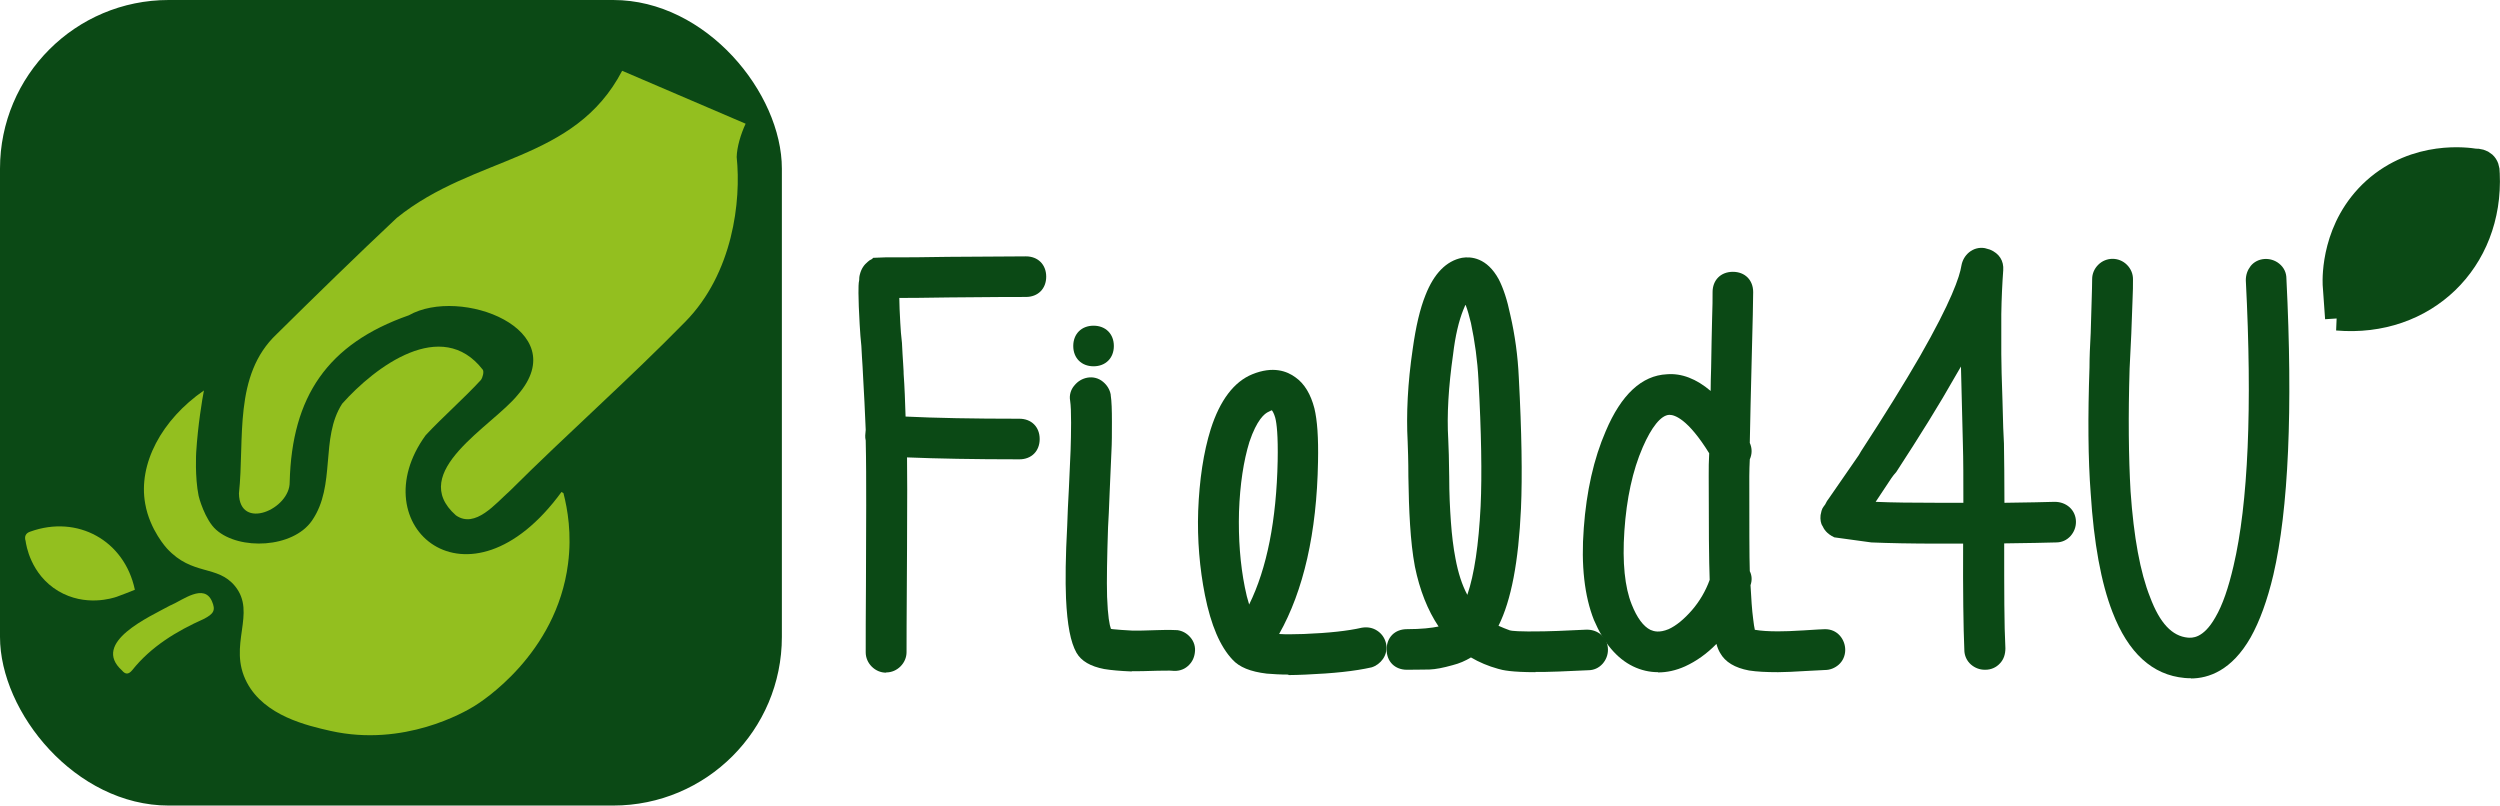 <?xml version="1.0" encoding="UTF-8"?>
<svg id="Calque_2" data-name="Calque 2" xmlns="http://www.w3.org/2000/svg" viewBox="0 0 103.47 33.34">
  <defs>
    <style>
      .cls-1 {
        stroke: #0b4915;
        stroke-miterlimit: 10;
      }

      .cls-1, .cls-2 {
        fill: #0b4915;
      }

      .cls-3 {
        fill: #93bf1f;
      }

      .cls-3, .cls-2 {
        stroke-width: 0px;
      }
    </style>
  </defs>
  <g id="logo-field4u">
    <g>
      <path class="cls-2" d="m36.67,27.84c-.22,0-.43-.09-.59-.25s-.25-.37-.25-.59c0-.64,0-1.57.01-2.78,0-1.21.01-2.31.01-3.29s0-1.85-.02-2.7c-.02-.07-.02-.14-.02-.21l.02-.23c-.03-.78-.07-1.52-.11-2.23l-.02-.39c-.02-.24-.03-.53-.05-.85-.03-.25-.05-.56-.07-.89-.03-.56-.05-.99-.05-1.3,0-.22,0-.41.03-.54,0-.04,0-.14.03-.24.06-.23.17-.39.33-.52.04-.04.1-.08.17-.11l.05-.05.53-.02h.64c.2,0,.84,0,1.93-.02,1.81-.01,2.89-.02,3.22-.02.5,0,.84.34.84.84s-.34.84-.84.84c-.33,0-1.4,0-3.21.02-1.09.02-1.74.02-1.94.02h-.09c0,.28.02.62.04,1.02.01.28.04.56.07.84.02.35.03.63.05.87.02.26.02.4.02.42.04.54.06,1.13.08,1.76,1.22.06,2.8.09,4.71.09.5,0,.84.34.84.84s-.34.84-.84.84c-1.87,0-3.43-.03-4.65-.08.01.59.01,1.68,0,3.78-.02,2.81-.02,4.23-.02,4.28,0,.22-.09.43-.25.59s-.37.25-.59.25Z"/>
      <path class="cls-2" d="m46.83,27.79c-.47-.02-.83-.05-1.13-.1-.57-.11-.95-.33-1.15-.68-.24-.43-.38-1.14-.43-2.25-.03-.72-.02-1.73.05-3.01.01-.44.04-.96.07-1.55l.07-1.57c.01-.33.02-.7.02-1.13s-.01-.71-.04-.92c-.04-.21.02-.45.18-.63.14-.17.32-.28.54-.32.23-.04.46.02.64.17.17.14.28.32.32.53v.02c.04.26.05.63.05,1.11s0,.87-.02,1.23l-.07,1.6c-.03.75-.05,1.26-.07,1.53-.04,1.23-.06,2.2-.04,2.88.03.81.1,1.17.16,1.33.02,0,.04,0,.07.01.18.02.47.04.83.06.19,0,.53,0,.99-.02.58-.02.76,0,.86,0,.21.03.39.13.53.29.16.18.23.41.19.66-.03.22-.13.4-.29.54-.18.16-.42.22-.66.19-.09-.01-.28,0-.58,0-.5.02-.85.02-1.07.02Z"/>
      <path class="cls-2" d="m45.26,15.16c-.5,0-.84-.34-.84-.84s.34-.84.84-.84.84.34.84.84-.34.84-.84.84Z"/>
      <path class="cls-2" d="m53.32,27.92c-.34,0-.63-.02-.89-.04-.68-.08-1.14-.27-1.42-.58-.51-.54-.89-1.42-1.14-2.67-.22-1.11-.32-2.29-.28-3.48.05-1.29.22-2.43.52-3.39.38-1.19.96-1.96,1.72-2.27.86-.35,1.44-.13,1.79.13.37.26.63.7.78,1.28.12.5.17,1.21.15,2.21-.05,2.94-.6,5.34-1.61,7.13.28.02.62.01,1.02,0,1.03-.04,1.84-.13,2.4-.26.24-.04.46,0,.65.13.18.12.3.3.35.5.06.23.01.47-.12.66-.12.17-.28.29-.47.35-.71.16-1.58.25-2.73.3-.26.01-.49.02-.71.02Zm-.68-10.94s-.06.02-.13.06c-.17.07-.49.33-.8,1.25-.24.78-.39,1.75-.43,2.89-.03,1.12.05,2.17.24,3.12.05.26.11.5.18.72.74-1.5,1.13-3.5,1.18-5.94.02-1.06-.04-1.56-.1-1.79-.05-.18-.11-.27-.14-.31Z"/>
      <path class="cls-2" d="m63.55,27.82c-.98,0-1.36-.08-1.55-.14-.4-.11-.78-.27-1.12-.47-.23.14-.48.25-.76.32-.39.11-.7.17-.96.18-.22,0-.53.01-.93.01-.5,0-.84-.34-.84-.84s.34-.84.84-.84c.6,0,1.02-.05,1.31-.11-.45-.67-.78-1.5-.98-2.48-.1-.53-.16-1.11-.2-1.73-.04-.62-.06-1.28-.07-1.99,0-.69-.02-1.18-.03-1.46-.06-1.12,0-2.41.21-3.83.13-.93.3-1.66.53-2.23.35-.89.86-1.41,1.51-1.54.37-.06,1.03-.01,1.52.89.19.37.35.85.48,1.48.19.82.31,1.69.35,2.58.12,2.25.15,4.08.09,5.43-.1,2.19-.4,3.79-.93,4.85.15.07.31.13.47.19.06.02.36.06,1.41.04.17,0,.76-.02,1.77-.07h0c.25,0,.45.08.61.22.17.15.27.37.27.61,0,.22-.08.42-.22.58-.16.18-.37.27-.6.27-1.02.05-1.63.07-1.8.07-.13,0-.26,0-.38,0Zm2.15-1.07h0,0,0Zm-5.06-14.11c-.02.05-.05.11-.08.19-.18.45-.33,1.07-.42,1.84-.19,1.33-.26,2.51-.2,3.51.02.34.03.86.04,1.56,0,.68.03,1.3.07,1.86.04.55.1,1.06.19,1.52.11.59.27,1.09.49,1.5.29-.85.47-2.08.55-3.67.06-1.3.03-3.06-.09-5.24-.04-.79-.15-1.58-.31-2.34-.07-.29-.14-.54-.22-.75Z"/>
      <path class="cls-2" d="m68.62,27.82c-.35,0-.7-.08-1.03-.24-.68-.33-1.22-.98-1.62-1.92-.39-.98-.54-2.26-.42-3.81.11-1.51.41-2.86.91-4.01.64-1.51,1.49-2.3,2.53-2.35.61-.05,1.22.19,1.81.69,0-.3.01-.61.02-.95.01-.83.03-1.5.04-2.02.02-.51.02-.88.02-1.12,0-.5.34-.84.84-.84s.84.34.84.84c0,.32-.02,1.23-.06,2.74-.04,1.43-.06,2.59-.08,3.5.1.22.1.46,0,.68-.01.24-.02.47-.02.7,0,2.03,0,3.34.02,3.93.09.18.1.38.03.58h0c.03.56.06,1.03.11,1.4.02.21.05.35.07.45,0,0,.02,0,.03,0,.23.04.54.06.93.06.25,0,.6-.01,1.06-.04.49-.03.78-.05.88-.05.25,0,.46.09.62.27.14.16.22.37.22.59,0,.24-.1.46-.27.61-.16.14-.36.22-.57.22-.05,0-.31.02-.77.04-.5.03-.89.05-1.17.05-.49,0-.88-.02-1.2-.07-.59-.11-.99-.35-1.2-.73-.06-.1-.11-.22-.15-.37-.4.41-.84.72-1.3.93-.38.17-.75.25-1.12.25Zm.48-10.65h-.02c-.34.02-.73.51-1.09,1.34-.42.96-.67,2.13-.76,3.46-.09,1.32.02,2.34.3,3.04.22.56.49.92.78,1.06.14.06.36.13.75-.03.31-.14.64-.41.97-.79.31-.36.56-.78.73-1.25-.03-.78-.04-2.23-.04-4.3,0-.31,0-.62.02-.94-.88-1.42-1.43-1.59-1.64-1.59Z"/>
      <path class="cls-2" d="m82.15,27.72c-.22,0-.42-.08-.58-.22-.17-.15-.27-.37-.27-.6-.04-.94-.06-2.43-.05-4.4h-.98c-1.18,0-2.12-.02-2.82-.05l-1.53-.21c-.32-.15-.43-.34-.49-.47-.07-.1-.1-.27-.08-.45l.04-.18c.02-.07.05-.13.09-.18.02-.03.04-.05.06-.08.04-.09.1-.19.18-.29l1.21-1.75c.04-.07.08-.14.1-.17.99-1.52,1.8-2.83,2.43-3.92,1.3-2.27,1.65-3.3,1.72-3.76.04-.22.15-.41.32-.55.19-.15.41-.21.65-.17l.21.06c.39.16.58.47.55.86h0c-.04.55-.07,1.16-.08,1.82,0,.67,0,1.22,0,1.64,0,.42.02,1.08.05,1.96.02.88.04,1.46.06,1.74.01.68.02,1.5.02,2.46.97-.01,1.67-.03,2.08-.04h0c.24,0,.45.08.61.22.18.16.27.38.27.61,0,.22-.08.42-.22.58-.16.18-.37.27-.6.27-.42.01-1.14.03-2.15.04,0,1.97,0,3.39.05,4.34,0,.25-.07.46-.22.62-.16.18-.38.27-.61.27Zm.15-.85h0s0,0,0,0Zm-4.67-6.1c.67.03,1.55.04,2.65.04h.98c0-.96,0-1.77-.02-2.43-.03-1.32-.06-2.39-.08-3.21-.08.14-.16.28-.25.43-.62,1.1-1.44,2.42-2.43,3.94l-.07.08s-.07.08-.13.17l-.65.98Z"/>
      <path class="cls-2" d="m90.68,28.07c-.09,0-.17,0-.26-.01-1.34-.12-2.34-1.04-2.99-2.73-.47-1.21-.77-2.86-.9-4.91-.11-1.42-.12-3.18-.05-5.22,0-.4.02-.88.05-1.42l.04-1.36c.01-.36.02-.65.02-.87s.09-.43.25-.59c.33-.33.86-.33,1.19,0,.16.16.25.37.25.59s0,.54-.02.91l-.05,1.36c-.03.56-.05,1.03-.07,1.44-.06,1.97-.04,3.68.04,5.08.13,1.88.4,3.36.81,4.38.4,1.07.91,1.61,1.56,1.67.16.01.63.06,1.14-.84.3-.51.54-1.22.75-2.12.61-2.59.78-6.57.51-11.83,0-.23.07-.42.2-.59.28-.35.82-.39,1.18-.1.2.16.3.38.3.62.27,5.4.09,9.54-.54,12.26-.25,1.06-.57,1.93-.94,2.59-.78,1.37-1.74,1.7-2.48,1.7Z"/>
    </g>
    <path class="cls-1" d="m96.73,13.18c-.03-.47-.07-.94-.1-1.41-.01-.28-.06-2.38,1.64-3.92,1.75-1.57,3.89-1.24,4.15-1.2.33-.01.55.15.54.53.17,3.63-2.61,6.31-6.23,6Z"/>
    <g>
      <rect class="cls-2" x="0" y="0" width="32.36" height="33.34" rx="6.98" ry="6.98"/>
      <g>
        <path class="cls-3" d="m30.86,5.12c-.2.43-.36.96-.37,1.38.19,1.81-.15,4.81-2.13,6.82-2.34,2.39-4.87,4.62-7.25,6.99-.6.53-1.44,1.58-2.24,1.02-2.04-1.8,1.52-3.69,2.57-5,2.33-2.7-2.39-4.49-4.52-3.28-3.37,1.18-4.84,3.37-4.93,6.9.02,1.12-2.08,2.04-2.1.47.24-2.24-.24-4.89,1.56-6.59,1.64-1.62,3.29-3.23,4.97-4.81,3.22-2.6,7.35-2.3,9.33-6.09"/>
        <path class="cls-3" d="m8.44,16.16c-.07.36-.25,1.44-.32,2.56,0,0-.06,1.02.1,1.8,0,.03.26,1,.73,1.41.96.85,3.17.76,3.96-.38,1.01-1.46.33-3.41,1.25-4.84,1.37-1.54,4.12-3.6,5.82-1.41.06.08,0,.33-.08.43-.73.79-1.55,1.5-2.28,2.28-2.72,3.73,1.76,7.64,5.62,2.35.03.02.05.03.08.05.17.66.35,1.69.19,2.92-.48,3.76-3.61,5.73-3.89,5.9-.39.24-2.9,1.7-5.94,1.02-.97-.22-2.73-.62-3.46-2-.82-1.55.43-2.87-.5-4-.73-.88-1.76-.41-2.81-1.55,0,0-.71-.76-.9-1.85-.3-1.65.68-3.48,2.43-4.69Z"/>
        <g>
          <path class="cls-3" d="m5.58,24.41c-.25.1-.5.2-.75.29-.15.05-1.29.43-2.42-.24-1.15-.69-1.33-1.92-1.35-2.07-.06-.18,0-.33.2-.39,1.95-.7,3.89.37,4.32,2.4Z"/>
          <path class="cls-3" d="m7.07,25.05c.5-.22,1.37-.91,1.7-.17.16.37.09.52-.34.74-1.12.5-2.18,1.14-2.96,2.12-.15.18-.28.18-.42.01-1.29-1.16,1.14-2.22,2.01-2.7Z"/>
        </g>
      </g>
    </g>
  </g>
</svg>